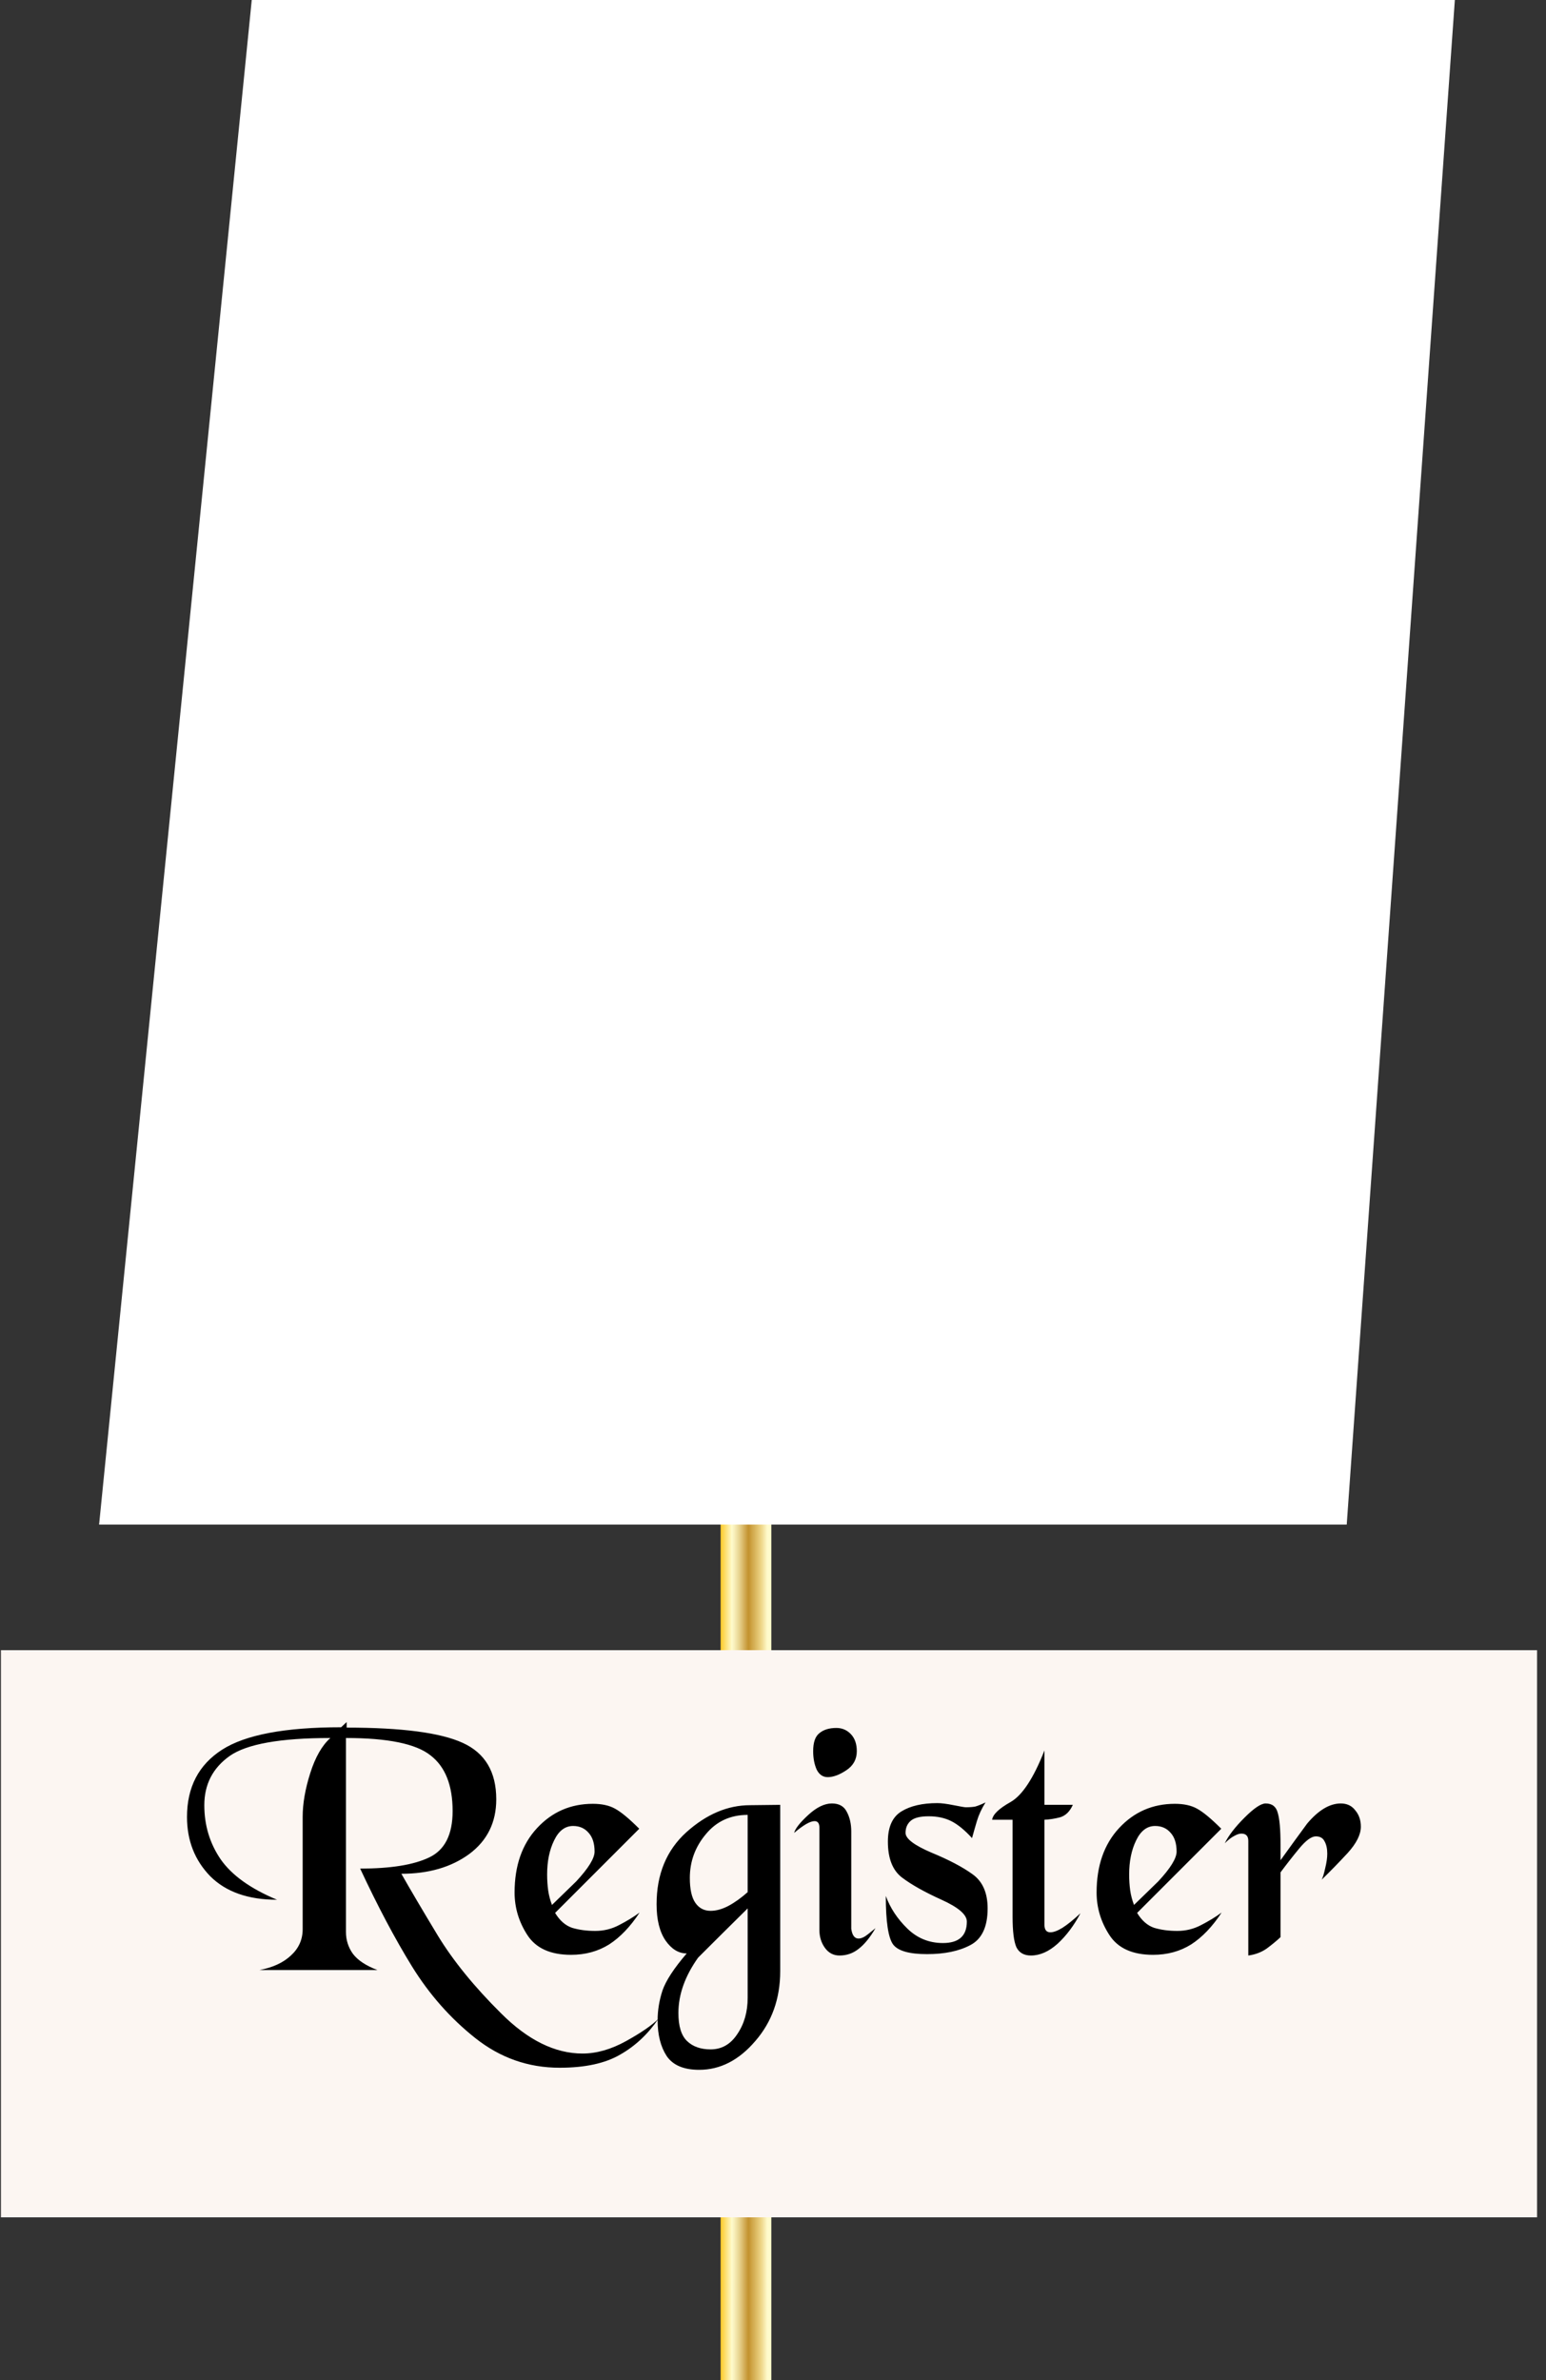 <svg width="165" height="254" viewBox="0 0 165 254" fill="none" xmlns="http://www.w3.org/2000/svg">
<rect x="0" y="0" width="165" height="254" fill="#333333" stroke="none"/>
<path d="M82.323 154.69H76.909V293.88H82.323V154.69Z" fill="url(#paint0_linear)"/>
<path d="M164.045 176.09H0.099V236.61H164.045V176.09Z" fill="#FCF6F2"/>
<path d="M52.964 192.003C52.964 194.467 52.003 196.413 50.081 197.842C48.159 199.247 45.744 199.949 42.837 199.949C43.773 201.6 45.066 203.793 46.717 206.528C48.368 209.238 50.623 212.01 53.481 214.844C56.339 217.702 59.234 219.131 62.167 219.131C63.67 219.131 65.222 218.688 66.824 217.801C68.425 216.914 69.571 216.125 70.261 215.435C69.152 217.062 67.797 218.331 66.195 219.242C64.594 220.179 62.438 220.647 59.727 220.647C56.376 220.647 53.37 219.587 50.709 217.468C48.073 215.374 45.83 212.836 43.982 209.854C42.159 206.898 40.311 203.411 38.438 199.395C41.691 199.395 44.142 199.001 45.793 198.212C47.469 197.424 48.307 195.773 48.307 193.259C48.307 190.5 47.518 188.516 45.941 187.309C44.389 186.077 41.383 185.461 36.923 185.461V206.158C36.923 207.021 37.169 207.797 37.662 208.487C38.18 209.177 39.054 209.756 40.286 210.224H27.683C29.112 209.953 30.233 209.436 31.046 208.672C31.884 207.908 32.303 206.972 32.303 205.863V193.888C32.303 192.459 32.574 190.894 33.116 189.194C33.658 187.494 34.373 186.249 35.26 185.461C29.913 185.461 26.328 186.101 24.505 187.383C22.706 188.664 21.806 190.413 21.806 192.631C21.806 194.775 22.385 196.697 23.544 198.397C24.726 200.097 26.734 201.538 29.568 202.721C26.488 202.721 24.11 201.883 22.435 200.208C20.784 198.508 19.958 196.401 19.958 193.888C19.958 190.709 21.203 188.319 23.691 186.717C26.18 185.116 30.418 184.315 36.406 184.315L36.997 183.761V184.352C42.886 184.352 47.013 184.894 49.379 185.978C51.769 187.062 52.964 189.071 52.964 192.003ZM63.273 192.483C64.234 192.483 65.022 192.656 65.638 193.001C66.279 193.346 67.141 194.06 68.225 195.144L59.244 204.126C59.737 204.939 60.34 205.469 61.055 205.715C61.794 205.937 62.62 206.048 63.531 206.048C64.443 206.048 65.293 205.838 66.082 205.419C66.895 205 67.622 204.557 68.262 204.089C67.277 205.592 66.192 206.725 65.01 207.489C63.827 208.228 62.472 208.598 60.944 208.598C58.751 208.598 57.199 207.896 56.287 206.491C55.376 205.087 54.92 203.571 54.92 201.945C54.92 199.087 55.721 196.795 57.322 195.07C58.924 193.346 60.907 192.483 63.273 192.483ZM58.911 203.276C59.774 202.438 60.636 201.6 61.498 200.762C62.804 199.358 63.457 198.298 63.457 197.584C63.457 196.721 63.248 196.056 62.829 195.588C62.41 195.095 61.856 194.849 61.166 194.849C60.303 194.849 59.626 195.366 59.133 196.401C58.64 197.411 58.394 198.619 58.394 200.023C58.394 200.614 58.431 201.181 58.505 201.723C58.579 202.241 58.714 202.758 58.911 203.276ZM83.27 210.335C83.27 213.267 82.383 215.756 80.609 217.801C78.86 219.846 76.864 220.869 74.622 220.869C72.971 220.869 71.813 220.376 71.147 219.39C70.507 218.405 70.186 217.136 70.186 215.583C70.186 214.524 70.359 213.464 70.704 212.405C71.073 211.345 71.936 210.027 73.291 208.45C72.429 208.45 71.677 207.994 71.037 207.082C70.396 206.146 70.076 204.853 70.076 203.202C70.076 199.998 71.135 197.436 73.254 195.514C75.398 193.592 77.665 192.631 80.055 192.631L83.27 192.594V210.335ZM79.796 203.645C78.022 205.395 76.26 207.144 74.511 208.893C73.106 210.865 72.404 212.836 72.404 214.807C72.404 216.212 72.712 217.209 73.328 217.801C73.944 218.392 74.782 218.688 75.841 218.688C77.024 218.688 77.973 218.146 78.687 217.062C79.426 215.977 79.796 214.684 79.796 213.181V203.645ZM73.624 200.393C73.624 201.6 73.821 202.487 74.215 203.054C74.609 203.621 75.151 203.904 75.841 203.904C76.433 203.904 77.061 203.731 77.726 203.386C78.416 203.017 79.106 202.524 79.796 201.908V193.666C77.948 193.666 76.457 194.356 75.324 195.736C74.19 197.091 73.624 198.643 73.624 200.393ZM89.264 184.389C89.88 184.389 90.397 184.611 90.816 185.054C91.235 185.498 91.444 186.101 91.444 186.865C91.444 187.728 91.075 188.405 90.335 188.898C89.596 189.391 88.931 189.637 88.34 189.637C87.822 189.637 87.428 189.366 87.157 188.824C86.91 188.257 86.787 187.605 86.787 186.865C86.787 185.929 87.009 185.288 87.453 184.943C87.896 184.574 88.5 184.389 89.264 184.389ZM88.783 192.446C89.547 192.446 90.077 192.742 90.372 193.333C90.693 193.925 90.853 194.627 90.853 195.44V205.826C90.951 206.516 91.21 206.861 91.629 206.861C91.925 206.861 92.27 206.701 92.664 206.38C93.058 206.06 93.317 205.85 93.44 205.752C92.849 206.762 92.245 207.501 91.629 207.969C91.038 208.438 90.36 208.672 89.596 208.672C88.956 208.672 88.438 208.401 88.044 207.859C87.65 207.317 87.453 206.676 87.453 205.937V195.033C87.453 194.565 87.28 194.331 86.935 194.331C86.467 194.331 85.74 194.75 84.754 195.588C84.878 195.12 85.383 194.479 86.27 193.666C87.157 192.853 87.995 192.446 88.783 192.446ZM105.184 192.335C104.765 193.001 104.457 193.666 104.26 194.331C104.063 194.997 103.89 195.6 103.742 196.142C102.954 195.28 102.215 194.676 101.525 194.331C100.835 193.986 100.034 193.814 99.122 193.814C98.211 193.814 97.57 193.974 97.201 194.294C96.831 194.615 96.646 195.046 96.646 195.588C96.646 196.204 97.57 196.906 99.418 197.695C101.266 198.458 102.72 199.222 103.779 199.986C104.863 200.75 105.406 201.97 105.406 203.645C105.406 205.616 104.79 206.922 103.558 207.563C102.35 208.204 100.81 208.524 98.938 208.524C97.04 208.524 95.833 208.179 95.316 207.489C94.798 206.774 94.539 205.05 94.539 202.315C95.007 203.596 95.771 204.754 96.831 205.789C97.89 206.824 99.159 207.341 100.638 207.341C102.338 207.341 103.188 206.577 103.188 205.05C103.188 204.31 102.289 203.534 100.49 202.721C98.691 201.908 97.287 201.12 96.276 200.356C95.266 199.592 94.761 198.311 94.761 196.512C94.761 194.96 95.242 193.888 96.203 193.296C97.163 192.705 98.445 192.409 100.046 192.409C100.465 192.409 101.044 192.483 101.783 192.631C102.523 192.779 102.954 192.853 103.077 192.853C103.471 192.853 103.804 192.828 104.075 192.779C104.346 192.705 104.716 192.557 105.184 192.335ZM111.47 192.594H114.501C114.18 193.309 113.724 193.752 113.133 193.925C112.566 194.073 112.012 194.159 111.47 194.183V205.382C111.47 205.924 111.679 206.195 112.098 206.195C112.443 206.195 112.874 206.035 113.392 205.715C113.934 205.37 114.575 204.853 115.314 204.163C114.624 205.469 113.811 206.553 112.874 207.415C111.938 208.253 110.989 208.672 110.028 208.672C109.289 208.672 108.772 208.376 108.476 207.785C108.205 207.169 108.07 206.085 108.07 204.532V194.183H105.889C105.963 193.617 106.616 192.988 107.848 192.298C109.104 191.584 110.312 189.748 111.47 186.791V192.594ZM125.39 192.483C126.351 192.483 127.139 192.656 127.755 193.001C128.396 193.346 129.258 194.06 130.343 195.144L121.361 204.126C121.854 204.939 122.458 205.469 123.172 205.715C123.912 205.937 124.737 206.048 125.649 206.048C126.56 206.048 127.41 205.838 128.199 205.419C129.012 205 129.739 204.557 130.38 204.089C129.394 205.592 128.31 206.725 127.127 207.489C125.944 208.228 124.589 208.598 123.061 208.598C120.869 208.598 119.316 207.896 118.405 206.491C117.493 205.087 117.037 203.571 117.037 201.945C117.037 199.087 117.838 196.795 119.439 195.07C121.041 193.346 123.025 192.483 125.39 192.483ZM121.029 203.276C121.891 202.438 122.753 201.6 123.616 200.762C124.922 199.358 125.575 198.298 125.575 197.584C125.575 196.721 125.365 196.056 124.946 195.588C124.528 195.095 123.973 194.849 123.283 194.849C122.421 194.849 121.743 195.366 121.25 196.401C120.758 197.411 120.511 198.619 120.511 200.023C120.511 200.614 120.548 201.181 120.622 201.723C120.696 202.241 120.832 202.758 121.029 203.276ZM135.076 192.446C135.766 192.446 136.197 192.779 136.369 193.444C136.567 194.085 136.665 195.218 136.665 196.845V198.508C137.601 197.202 138.55 195.896 139.511 194.59C140.718 193.161 141.913 192.446 143.096 192.446C143.761 192.446 144.279 192.693 144.648 193.185C145.043 193.654 145.24 194.233 145.24 194.923C145.24 195.76 144.772 196.697 143.835 197.732C142.899 198.742 141.975 199.69 141.063 200.577C141.187 200.331 141.31 199.925 141.433 199.358C141.581 198.766 141.655 198.249 141.655 197.805C141.655 197.263 141.556 196.82 141.359 196.475C141.187 196.13 140.879 195.957 140.435 195.957C139.967 195.957 139.375 196.389 138.661 197.251C137.971 198.089 137.306 198.939 136.665 199.801V206.713C136.246 207.107 135.753 207.514 135.187 207.933C134.62 208.327 133.967 208.573 133.228 208.672V196.438C133.228 195.921 132.981 195.662 132.489 195.662C132.267 195.662 132.008 195.748 131.712 195.921C131.417 196.068 131.084 196.327 130.715 196.697C131.109 195.884 131.811 194.972 132.821 193.962C133.831 192.951 134.583 192.446 135.076 192.446Z" fill="black"/>
<path d="M143.732 162.69H10.576L26.869 0H155.272L143.732 162.69Z" fill="white"/>
<defs>
<linearGradient id="paint0_linear" x1="76.849" y1="224.28" x2="81.902" y2="224.28" gradientUnits="userSpaceOnUse">
<stop offset="0.01" stop-color="#FBC926"/>
<stop offset="0.25" stop-color="#FFFBCC"/>
<stop offset="0.3" stop-color="#F8F0BB"/>
<stop offset="0.41" stop-color="#E7D28E"/>
<stop offset="0.55" stop-color="#CCA246"/>
<stop offset="0.6" stop-color="#C3922E"/>
<stop offset="0.87" stop-color="#EED688"/>
<stop offset="1" stop-color="#FFFBCC"/>
</linearGradient>
</defs>
</svg>
